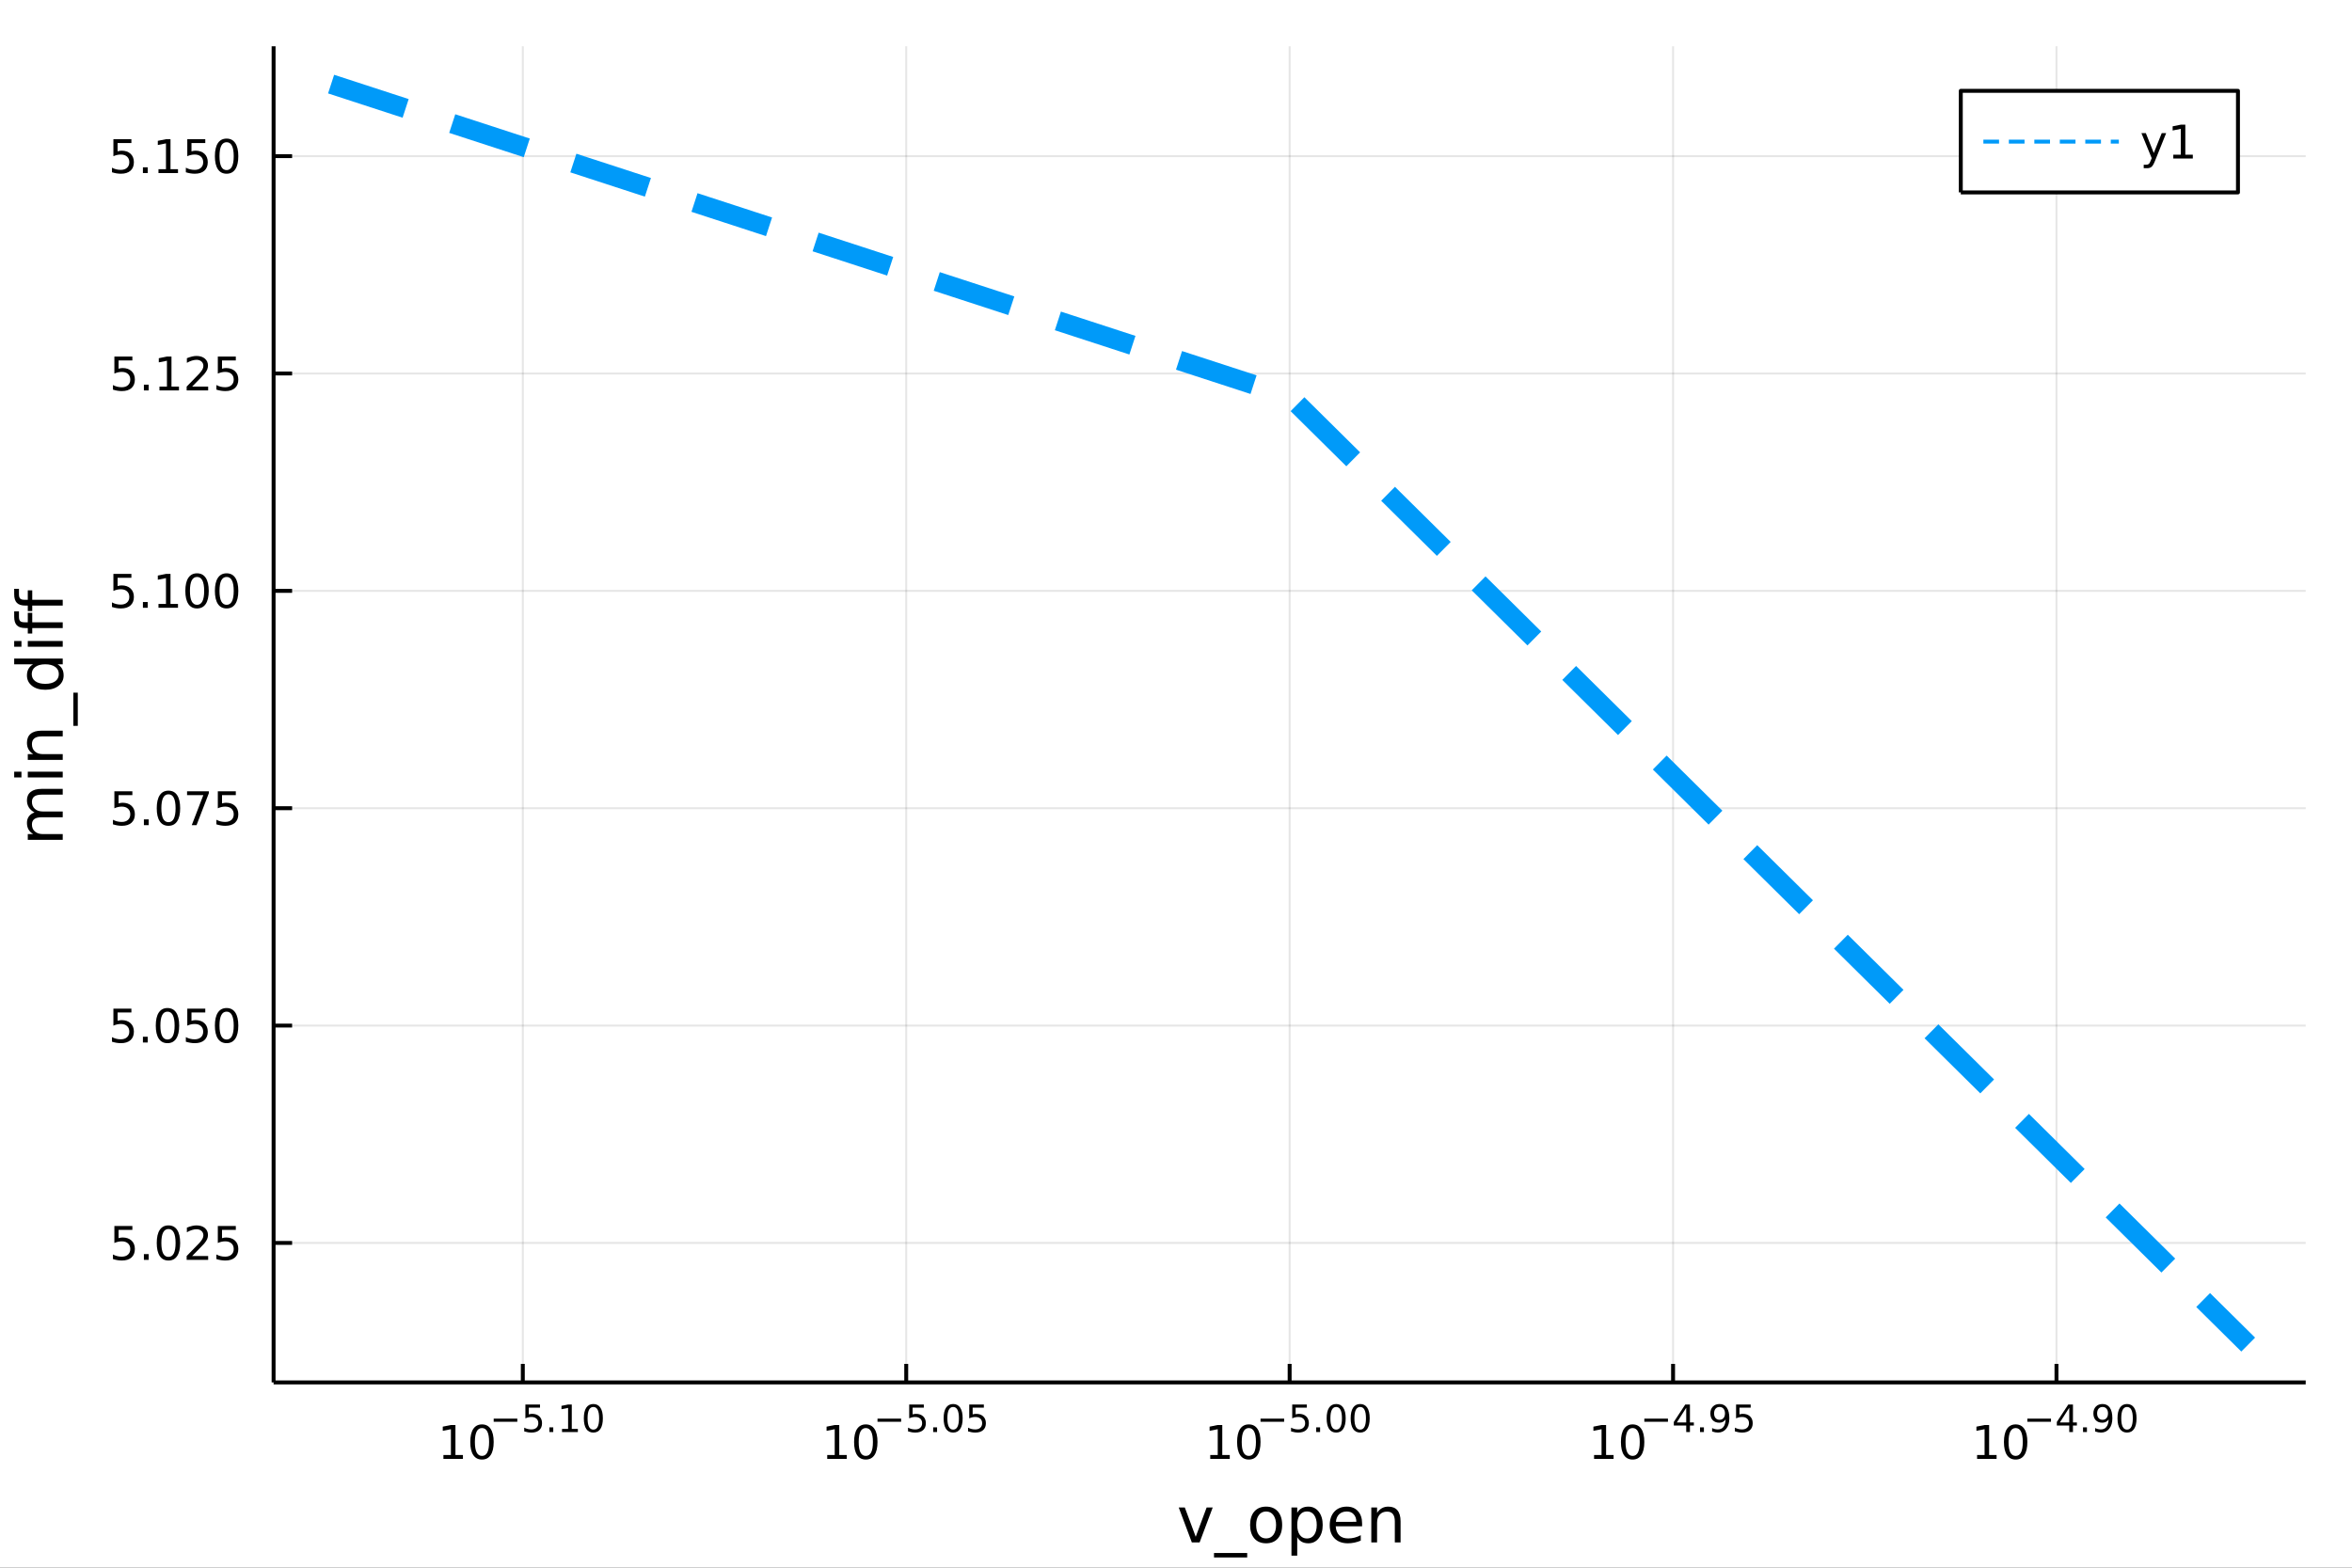 <?xml version="1.0" encoding="utf-8"?>
<svg xmlns="http://www.w3.org/2000/svg" xmlns:xlink="http://www.w3.org/1999/xlink" width="600" height="400" viewBox="0 0 2400 1600">
<rect x="0" y="0" width="2400" height="1600" fill="#333333" stroke="none"/>
<defs>
  <clipPath id="clip740">
    <rect x="0" y="0" width="2400" height="1600"/>
  </clipPath>
</defs>
<path clip-path="url(#clip740)" d="
M0 1600 L2400 1600 L2400 0 L0 0  Z
  " fill="#ffffff" fill-rule="evenodd" fill-opacity="1"/>
<defs>
  <clipPath id="clip741">
    <rect x="480" y="0" width="1681" height="1600"/>
  </clipPath>
</defs>
<path clip-path="url(#clip740)" d="
M279.172 1410.9 L2352.76 1410.9 L2352.76 47.244 L279.172 47.244  Z
  " fill="#ffffff" fill-rule="evenodd" fill-opacity="1"/>
<defs>
  <clipPath id="clip742">
    <rect x="279" y="47" width="2075" height="1365"/>
  </clipPath>
</defs>
<polyline clip-path="url(#clip742)" style="stroke:#000000; stroke-linecap:butt; stroke-linejoin:round; stroke-width:2; stroke-opacity:0.1; fill:none" points="
  533.479,1410.9 533.479,47.244 
  "/>
<polyline clip-path="url(#clip742)" style="stroke:#000000; stroke-linecap:butt; stroke-linejoin:round; stroke-width:2; stroke-opacity:0.1; fill:none" points="
  924.721,1410.9 924.721,47.244 
  "/>
<polyline clip-path="url(#clip742)" style="stroke:#000000; stroke-linecap:butt; stroke-linejoin:round; stroke-width:2; stroke-opacity:0.1; fill:none" points="
  1315.96,1410.9 1315.96,47.244 
  "/>
<polyline clip-path="url(#clip742)" style="stroke:#000000; stroke-linecap:butt; stroke-linejoin:round; stroke-width:2; stroke-opacity:0.1; fill:none" points="
  1707.21,1410.9 1707.21,47.244 
  "/>
<polyline clip-path="url(#clip742)" style="stroke:#000000; stroke-linecap:butt; stroke-linejoin:round; stroke-width:2; stroke-opacity:0.1; fill:none" points="
  2098.45,1410.9 2098.45,47.244 
  "/>
<polyline clip-path="url(#clip740)" style="stroke:#000000; stroke-linecap:butt; stroke-linejoin:round; stroke-width:4; stroke-opacity:1; fill:none" points="
  279.172,1410.9 2352.76,1410.9 
  "/>
<polyline clip-path="url(#clip740)" style="stroke:#000000; stroke-linecap:butt; stroke-linejoin:round; stroke-width:4; stroke-opacity:1; fill:none" points="
  533.479,1410.9 533.479,1392 
  "/>
<polyline clip-path="url(#clip740)" style="stroke:#000000; stroke-linecap:butt; stroke-linejoin:round; stroke-width:4; stroke-opacity:1; fill:none" points="
  924.721,1410.9 924.721,1392 
  "/>
<polyline clip-path="url(#clip740)" style="stroke:#000000; stroke-linecap:butt; stroke-linejoin:round; stroke-width:4; stroke-opacity:1; fill:none" points="
  1315.96,1410.9 1315.96,1392 
  "/>
<polyline clip-path="url(#clip740)" style="stroke:#000000; stroke-linecap:butt; stroke-linejoin:round; stroke-width:4; stroke-opacity:1; fill:none" points="
  1707.21,1410.9 1707.21,1392 
  "/>
<polyline clip-path="url(#clip740)" style="stroke:#000000; stroke-linecap:butt; stroke-linejoin:round; stroke-width:4; stroke-opacity:1; fill:none" points="
  2098.45,1410.9 2098.45,1392 
  "/>
<path clip-path="url(#clip740)" d="M452.467 1485.02 L460.106 1485.02 L460.106 1458.66 L451.796 1460.32 L451.796 1456.06 L460.06 1454.4 L464.736 1454.4 L464.736 1485.02 L472.375 1485.02 L472.375 1488.96 L452.467 1488.96 L452.467 1485.02 Z" fill="#000000" fill-rule="evenodd" fill-opacity="1" /><path clip-path="url(#clip740)" d="M491.819 1457.48 Q488.208 1457.48 486.379 1461.04 Q484.574 1464.58 484.574 1471.71 Q484.574 1478.82 486.379 1482.38 Q488.208 1485.92 491.819 1485.92 Q495.453 1485.92 497.259 1482.38 Q499.088 1478.82 499.088 1471.71 Q499.088 1464.58 497.259 1461.04 Q495.453 1457.48 491.819 1457.48 M491.819 1453.77 Q497.629 1453.77 500.685 1458.38 Q503.763 1462.96 503.763 1471.71 Q503.763 1480.44 500.685 1485.04 Q497.629 1489.63 491.819 1489.63 Q486.009 1489.63 482.93 1485.04 Q479.875 1480.44 479.875 1471.71 Q479.875 1462.96 482.93 1458.38 Q486.009 1453.77 491.819 1453.77 Z" fill="#000000" fill-rule="evenodd" fill-opacity="1" /><path clip-path="url(#clip740)" d="M503.763 1447.87 L527.875 1447.87 L527.875 1451.07 L503.763 1451.07 L503.763 1447.87 Z" fill="#000000" fill-rule="evenodd" fill-opacity="1" /><path clip-path="url(#clip740)" d="M536.113 1433.47 L551.027 1433.47 L551.027 1436.66 L539.592 1436.66 L539.592 1443.55 Q540.42 1443.27 541.247 1443.13 Q542.075 1442.98 542.902 1442.98 Q547.604 1442.98 550.35 1445.56 Q553.096 1448.14 553.096 1452.54 Q553.096 1457.07 550.275 1459.59 Q547.454 1462.09 542.319 1462.09 Q540.551 1462.09 538.708 1461.79 Q536.884 1461.49 534.928 1460.89 L534.928 1457.07 Q536.621 1457.99 538.426 1458.44 Q540.232 1458.89 542.244 1458.89 Q545.498 1458.89 547.397 1457.18 Q549.297 1455.47 549.297 1452.54 Q549.297 1449.6 547.397 1447.89 Q545.498 1446.18 542.244 1446.18 Q540.721 1446.18 539.197 1446.52 Q537.693 1446.86 536.113 1447.57 L536.113 1433.47 Z" fill="#000000" fill-rule="evenodd" fill-opacity="1" /><path clip-path="url(#clip740)" d="M560.582 1456.77 L564.55 1456.77 L564.55 1461.55 L560.582 1461.55 L560.582 1456.77 Z" fill="#000000" fill-rule="evenodd" fill-opacity="1" /><path clip-path="url(#clip740)" d="M573.484 1458.35 L579.69 1458.35 L579.69 1436.93 L572.938 1438.28 L572.938 1434.82 L579.653 1433.47 L583.452 1433.47 L583.452 1458.35 L589.659 1458.35 L589.659 1461.55 L573.484 1461.55 L573.484 1458.35 Z" fill="#000000" fill-rule="evenodd" fill-opacity="1" /><path clip-path="url(#clip740)" d="M605.457 1435.97 Q602.523 1435.97 601.037 1438.86 Q599.57 1441.74 599.57 1447.53 Q599.57 1453.31 601.037 1456.2 Q602.523 1459.08 605.457 1459.08 Q608.41 1459.08 609.877 1456.2 Q611.363 1453.31 611.363 1447.53 Q611.363 1441.74 609.877 1438.86 Q608.41 1435.97 605.457 1435.97 M605.457 1432.96 Q610.178 1432.96 612.66 1436.7 Q615.162 1440.43 615.162 1447.53 Q615.162 1454.62 612.66 1458.37 Q610.178 1462.09 605.457 1462.09 Q600.736 1462.09 598.235 1458.37 Q595.752 1454.62 595.752 1447.53 Q595.752 1440.43 598.235 1436.7 Q600.736 1432.96 605.457 1432.96 Z" fill="#000000" fill-rule="evenodd" fill-opacity="1" /><path clip-path="url(#clip740)" d="M844.114 1485.02 L851.753 1485.02 L851.753 1458.66 L843.443 1460.32 L843.443 1456.06 L851.707 1454.4 L856.383 1454.4 L856.383 1485.02 L864.021 1485.02 L864.021 1488.96 L844.114 1488.96 L844.114 1485.02 Z" fill="#000000" fill-rule="evenodd" fill-opacity="1" /><path clip-path="url(#clip740)" d="M883.466 1457.48 Q879.855 1457.48 878.026 1461.04 Q876.22 1464.58 876.22 1471.71 Q876.22 1478.82 878.026 1482.38 Q879.855 1485.92 883.466 1485.92 Q887.1 1485.92 888.906 1482.38 Q890.734 1478.82 890.734 1471.71 Q890.734 1464.58 888.906 1461.04 Q887.1 1457.48 883.466 1457.48 M883.466 1453.77 Q889.276 1453.77 892.331 1458.38 Q895.41 1462.96 895.41 1471.71 Q895.41 1480.44 892.331 1485.04 Q889.276 1489.63 883.466 1489.63 Q877.656 1489.63 874.577 1485.04 Q871.521 1480.44 871.521 1471.71 Q871.521 1462.96 874.577 1458.38 Q877.656 1453.77 883.466 1453.77 Z" fill="#000000" fill-rule="evenodd" fill-opacity="1" /><path clip-path="url(#clip740)" d="M895.41 1447.87 L919.522 1447.87 L919.522 1451.07 L895.41 1451.07 L895.41 1447.87 Z" fill="#000000" fill-rule="evenodd" fill-opacity="1" /><path clip-path="url(#clip740)" d="M927.76 1433.47 L942.674 1433.47 L942.674 1436.66 L931.239 1436.66 L931.239 1443.55 Q932.067 1443.27 932.894 1443.13 Q933.722 1442.98 934.549 1442.98 Q939.251 1442.98 941.997 1445.56 Q944.743 1448.14 944.743 1452.54 Q944.743 1457.07 941.922 1459.59 Q939.101 1462.09 933.966 1462.09 Q932.198 1462.09 930.355 1461.79 Q928.531 1461.49 926.575 1460.89 L926.575 1457.07 Q928.267 1457.99 930.073 1458.44 Q931.878 1458.89 933.891 1458.89 Q937.145 1458.89 939.044 1457.18 Q940.944 1455.47 940.944 1452.54 Q940.944 1449.6 939.044 1447.89 Q937.145 1446.18 933.891 1446.18 Q932.367 1446.18 930.844 1446.52 Q929.339 1446.86 927.76 1447.57 L927.76 1433.47 Z" fill="#000000" fill-rule="evenodd" fill-opacity="1" /><path clip-path="url(#clip740)" d="M952.228 1456.77 L956.197 1456.77 L956.197 1461.55 L952.228 1461.55 L952.228 1456.77 Z" fill="#000000" fill-rule="evenodd" fill-opacity="1" /><path clip-path="url(#clip740)" d="M972.597 1435.97 Q969.663 1435.97 968.177 1438.86 Q966.71 1441.74 966.71 1447.53 Q966.71 1453.31 968.177 1456.2 Q969.663 1459.08 972.597 1459.08 Q975.55 1459.08 977.017 1456.2 Q978.503 1453.31 978.503 1447.53 Q978.503 1441.74 977.017 1438.86 Q975.55 1435.97 972.597 1435.97 M972.597 1432.96 Q977.318 1432.96 979.801 1436.7 Q982.302 1440.43 982.302 1447.53 Q982.302 1454.62 979.801 1458.37 Q977.318 1462.09 972.597 1462.09 Q967.877 1462.09 965.375 1458.37 Q962.892 1454.62 962.892 1447.53 Q962.892 1440.43 965.375 1436.7 Q967.877 1432.96 972.597 1432.96 Z" fill="#000000" fill-rule="evenodd" fill-opacity="1" /><path clip-path="url(#clip740)" d="M989.016 1433.47 L1003.93 1433.47 L1003.93 1436.66 L992.496 1436.66 L992.496 1443.55 Q993.323 1443.27 994.151 1443.13 Q994.979 1442.98 995.806 1442.98 Q1000.51 1442.98 1003.25 1445.56 Q1006 1448.14 1006 1452.54 Q1006 1457.07 1003.18 1459.59 Q1000.36 1462.09 995.223 1462.09 Q993.455 1462.09 991.612 1461.79 Q989.788 1461.49 987.832 1460.89 L987.832 1457.07 Q989.524 1457.99 991.33 1458.44 Q993.135 1458.89 995.148 1458.89 Q998.402 1458.89 1000.3 1457.18 Q1002.2 1455.47 1002.2 1452.54 Q1002.2 1449.6 1000.3 1447.89 Q998.402 1446.18 995.148 1446.18 Q993.624 1446.18 992.101 1446.52 Q990.596 1446.86 989.016 1447.57 L989.016 1433.47 Z" fill="#000000" fill-rule="evenodd" fill-opacity="1" /><path clip-path="url(#clip740)" d="M1234.95 1485.02 L1242.59 1485.02 L1242.59 1458.66 L1234.28 1460.32 L1234.28 1456.06 L1242.54 1454.4 L1247.22 1454.4 L1247.22 1485.02 L1254.86 1485.02 L1254.86 1488.96 L1234.95 1488.96 L1234.95 1485.02 Z" fill="#000000" fill-rule="evenodd" fill-opacity="1" /><path clip-path="url(#clip740)" d="M1274.3 1457.48 Q1270.69 1457.48 1268.86 1461.04 Q1267.06 1464.58 1267.06 1471.71 Q1267.06 1478.82 1268.86 1482.38 Q1270.69 1485.92 1274.3 1485.92 Q1277.94 1485.92 1279.74 1482.38 Q1281.57 1478.82 1281.57 1471.71 Q1281.57 1464.58 1279.74 1461.04 Q1277.94 1457.48 1274.3 1457.48 M1274.3 1453.77 Q1280.11 1453.77 1283.17 1458.38 Q1286.25 1462.96 1286.25 1471.71 Q1286.25 1480.44 1283.17 1485.04 Q1280.11 1489.63 1274.3 1489.63 Q1268.49 1489.63 1265.41 1485.04 Q1262.36 1480.44 1262.36 1471.71 Q1262.36 1462.96 1265.41 1458.38 Q1268.49 1453.77 1274.3 1453.77 Z" fill="#000000" fill-rule="evenodd" fill-opacity="1" /><path clip-path="url(#clip740)" d="M1286.25 1447.87 L1310.36 1447.87 L1310.36 1451.07 L1286.25 1451.07 L1286.25 1447.87 Z" fill="#000000" fill-rule="evenodd" fill-opacity="1" /><path clip-path="url(#clip740)" d="M1318.6 1433.47 L1333.51 1433.47 L1333.51 1436.66 L1322.08 1436.66 L1322.08 1443.55 Q1322.9 1443.27 1323.73 1443.13 Q1324.56 1442.98 1325.39 1442.98 Q1330.09 1442.98 1332.83 1445.56 Q1335.58 1448.14 1335.58 1452.54 Q1335.58 1457.07 1332.76 1459.59 Q1329.94 1462.09 1324.8 1462.09 Q1323.04 1462.09 1321.19 1461.79 Q1319.37 1461.49 1317.41 1460.89 L1317.41 1457.07 Q1319.11 1457.99 1320.91 1458.44 Q1322.72 1458.89 1324.73 1458.89 Q1327.98 1458.89 1329.88 1457.18 Q1331.78 1455.47 1331.78 1452.54 Q1331.78 1449.6 1329.88 1447.89 Q1327.98 1446.18 1324.73 1446.18 Q1323.21 1446.18 1321.68 1446.52 Q1320.18 1446.86 1318.6 1447.57 L1318.6 1433.47 Z" fill="#000000" fill-rule="evenodd" fill-opacity="1" /><path clip-path="url(#clip740)" d="M1343.07 1456.77 L1347.03 1456.77 L1347.03 1461.55 L1343.07 1461.55 L1343.07 1456.77 Z" fill="#000000" fill-rule="evenodd" fill-opacity="1" /><path clip-path="url(#clip740)" d="M1363.44 1435.97 Q1360.5 1435.97 1359.02 1438.86 Q1357.55 1441.74 1357.55 1447.53 Q1357.55 1453.31 1359.02 1456.2 Q1360.5 1459.08 1363.44 1459.08 Q1366.39 1459.08 1367.86 1456.2 Q1369.34 1453.31 1369.34 1447.53 Q1369.34 1441.74 1367.86 1438.86 Q1366.39 1435.97 1363.44 1435.97 M1363.44 1432.96 Q1368.16 1432.96 1370.64 1436.7 Q1373.14 1440.43 1373.14 1447.53 Q1373.14 1454.62 1370.64 1458.37 Q1368.16 1462.09 1363.44 1462.09 Q1358.71 1462.09 1356.21 1458.37 Q1353.73 1454.62 1353.73 1447.53 Q1353.73 1440.43 1356.21 1436.7 Q1358.71 1432.96 1363.44 1432.96 Z" fill="#000000" fill-rule="evenodd" fill-opacity="1" /><path clip-path="url(#clip740)" d="M1387.94 1435.97 Q1385.01 1435.97 1383.52 1438.86 Q1382.05 1441.74 1382.05 1447.53 Q1382.05 1453.31 1383.52 1456.2 Q1385.01 1459.08 1387.94 1459.08 Q1390.89 1459.08 1392.36 1456.2 Q1393.85 1453.31 1393.85 1447.53 Q1393.85 1441.74 1392.36 1438.86 Q1390.89 1435.97 1387.94 1435.97 M1387.94 1432.96 Q1392.66 1432.96 1395.15 1436.7 Q1397.65 1440.43 1397.65 1447.53 Q1397.65 1454.62 1395.15 1458.37 Q1392.66 1462.09 1387.94 1462.09 Q1383.22 1462.09 1380.72 1458.37 Q1378.24 1454.62 1378.24 1447.53 Q1378.24 1440.43 1380.72 1436.7 Q1383.22 1432.96 1387.94 1432.96 Z" fill="#000000" fill-rule="evenodd" fill-opacity="1" /><path clip-path="url(#clip740)" d="M1626.6 1485.02 L1634.24 1485.02 L1634.24 1458.66 L1625.93 1460.32 L1625.93 1456.06 L1634.19 1454.4 L1638.87 1454.4 L1638.87 1485.02 L1646.51 1485.02 L1646.51 1488.96 L1626.6 1488.96 L1626.6 1485.02 Z" fill="#000000" fill-rule="evenodd" fill-opacity="1" /><path clip-path="url(#clip740)" d="M1665.95 1457.48 Q1662.34 1457.48 1660.51 1461.04 Q1658.71 1464.58 1658.71 1471.71 Q1658.71 1478.82 1660.51 1482.38 Q1662.34 1485.92 1665.95 1485.92 Q1669.58 1485.92 1671.39 1482.38 Q1673.22 1478.82 1673.22 1471.71 Q1673.22 1464.58 1671.39 1461.04 Q1669.58 1457.48 1665.95 1457.48 M1665.95 1453.77 Q1671.76 1453.77 1674.82 1458.38 Q1677.89 1462.96 1677.89 1471.71 Q1677.89 1480.44 1674.82 1485.04 Q1671.76 1489.63 1665.95 1489.63 Q1660.14 1489.63 1657.06 1485.04 Q1654.01 1480.44 1654.01 1471.71 Q1654.01 1462.96 1657.06 1458.38 Q1660.14 1453.77 1665.95 1453.77 Z" fill="#000000" fill-rule="evenodd" fill-opacity="1" /><path clip-path="url(#clip740)" d="M1677.89 1447.87 L1702.01 1447.87 L1702.01 1451.07 L1677.89 1451.07 L1677.89 1447.87 Z" fill="#000000" fill-rule="evenodd" fill-opacity="1" /><path clip-path="url(#clip740)" d="M1720.64 1436.78 L1711.05 1451.77 L1720.64 1451.77 L1720.64 1436.78 M1719.65 1433.47 L1724.43 1433.47 L1724.43 1451.77 L1728.43 1451.77 L1728.43 1454.93 L1724.43 1454.93 L1724.43 1461.55 L1720.64 1461.55 L1720.64 1454.93 L1707.97 1454.93 L1707.97 1451.26 L1719.65 1433.47 Z" fill="#000000" fill-rule="evenodd" fill-opacity="1" /><path clip-path="url(#clip740)" d="M1734.71 1456.77 L1738.68 1456.77 L1738.68 1461.55 L1734.71 1461.55 L1734.71 1456.77 Z" fill="#000000" fill-rule="evenodd" fill-opacity="1" /><path clip-path="url(#clip740)" d="M1747.07 1460.96 L1747.07 1457.5 Q1748.5 1458.18 1749.97 1458.54 Q1751.43 1458.89 1752.84 1458.89 Q1756.61 1458.89 1758.58 1456.37 Q1760.57 1453.84 1760.86 1448.68 Q1759.77 1450.3 1758.09 1451.16 Q1756.42 1452.03 1754.39 1452.03 Q1750.17 1452.03 1747.71 1449.49 Q1745.26 1446.93 1745.26 1442.51 Q1745.26 1438.19 1747.82 1435.57 Q1750.38 1432.96 1754.63 1432.96 Q1759.5 1432.96 1762.06 1436.7 Q1764.64 1440.43 1764.64 1447.53 Q1764.64 1454.17 1761.48 1458.14 Q1758.34 1462.09 1753.01 1462.09 Q1751.58 1462.09 1750.12 1461.81 Q1748.65 1461.53 1747.07 1460.96 M1754.63 1449.06 Q1757.19 1449.06 1758.67 1447.31 Q1760.18 1445.56 1760.18 1442.51 Q1760.18 1439.48 1758.67 1437.74 Q1757.19 1435.97 1754.63 1435.97 Q1752.07 1435.97 1750.57 1437.74 Q1749.08 1439.48 1749.08 1442.51 Q1749.08 1445.56 1750.57 1447.31 Q1752.07 1449.06 1754.63 1449.06 Z" fill="#000000" fill-rule="evenodd" fill-opacity="1" /><path clip-path="url(#clip740)" d="M1771.5 1433.47 L1786.42 1433.47 L1786.42 1436.66 L1774.98 1436.66 L1774.98 1443.55 Q1775.81 1443.27 1776.64 1443.13 Q1777.46 1442.98 1778.29 1442.98 Q1782.99 1442.98 1785.74 1445.56 Q1788.48 1448.14 1788.48 1452.54 Q1788.48 1457.07 1785.66 1459.59 Q1782.84 1462.09 1777.71 1462.09 Q1775.94 1462.09 1774.1 1461.79 Q1772.27 1461.49 1770.32 1460.89 L1770.32 1457.07 Q1772.01 1457.99 1773.81 1458.44 Q1775.62 1458.89 1777.63 1458.89 Q1780.89 1458.89 1782.79 1457.18 Q1784.69 1455.47 1784.69 1452.54 Q1784.69 1449.6 1782.79 1447.89 Q1780.89 1446.18 1777.63 1446.18 Q1776.11 1446.18 1774.59 1446.52 Q1773.08 1446.86 1771.5 1447.57 L1771.5 1433.47 Z" fill="#000000" fill-rule="evenodd" fill-opacity="1" /><path clip-path="url(#clip740)" d="M2017.44 1485.02 L2025.08 1485.02 L2025.08 1458.66 L2016.77 1460.32 L2016.77 1456.06 L2025.03 1454.4 L2029.71 1454.4 L2029.71 1485.02 L2037.34 1485.02 L2037.34 1488.96 L2017.44 1488.96 L2017.44 1485.02 Z" fill="#000000" fill-rule="evenodd" fill-opacity="1" /><path clip-path="url(#clip740)" d="M2056.79 1457.48 Q2053.18 1457.48 2051.35 1461.04 Q2049.54 1464.58 2049.54 1471.71 Q2049.54 1478.82 2051.35 1482.38 Q2053.18 1485.92 2056.79 1485.92 Q2060.42 1485.92 2062.23 1482.38 Q2064.06 1478.82 2064.06 1471.71 Q2064.06 1464.58 2062.23 1461.04 Q2060.42 1457.48 2056.79 1457.48 M2056.79 1453.77 Q2062.6 1453.77 2065.65 1458.38 Q2068.73 1462.96 2068.73 1471.71 Q2068.73 1480.44 2065.65 1485.04 Q2062.6 1489.63 2056.79 1489.63 Q2050.98 1489.63 2047.9 1485.04 Q2044.84 1480.44 2044.84 1471.71 Q2044.84 1462.96 2047.9 1458.38 Q2050.98 1453.77 2056.79 1453.77 Z" fill="#000000" fill-rule="evenodd" fill-opacity="1" /><path clip-path="url(#clip740)" d="M2068.73 1447.87 L2092.84 1447.87 L2092.84 1451.07 L2068.73 1451.07 L2068.73 1447.87 Z" fill="#000000" fill-rule="evenodd" fill-opacity="1" /><path clip-path="url(#clip740)" d="M2111.48 1436.78 L2101.89 1451.77 L2111.48 1451.77 L2111.48 1436.78 M2110.49 1433.47 L2115.26 1433.47 L2115.26 1451.77 L2119.27 1451.77 L2119.27 1454.93 L2115.26 1454.93 L2115.26 1461.55 L2111.48 1461.55 L2111.48 1454.93 L2098.81 1454.93 L2098.81 1451.26 L2110.49 1433.47 Z" fill="#000000" fill-rule="evenodd" fill-opacity="1" /><path clip-path="url(#clip740)" d="M2125.55 1456.77 L2129.52 1456.77 L2129.52 1461.55 L2125.55 1461.55 L2125.55 1456.77 Z" fill="#000000" fill-rule="evenodd" fill-opacity="1" /><path clip-path="url(#clip740)" d="M2137.91 1460.96 L2137.91 1457.5 Q2139.34 1458.18 2140.8 1458.54 Q2142.27 1458.89 2143.68 1458.89 Q2147.44 1458.89 2149.42 1456.37 Q2151.41 1453.84 2151.69 1448.68 Q2150.6 1450.3 2148.93 1451.16 Q2147.26 1452.03 2145.22 1452.03 Q2141.01 1452.03 2138.55 1449.49 Q2136.1 1446.93 2136.1 1442.51 Q2136.1 1438.19 2138.66 1435.57 Q2141.22 1432.96 2145.47 1432.96 Q2150.34 1432.96 2152.9 1436.7 Q2155.47 1440.43 2155.47 1447.53 Q2155.47 1454.17 2152.31 1458.14 Q2149.17 1462.09 2143.85 1462.09 Q2142.42 1462.09 2140.95 1461.81 Q2139.49 1461.53 2137.91 1460.96 M2145.47 1449.06 Q2148.03 1449.06 2149.51 1447.31 Q2151.02 1445.56 2151.02 1442.51 Q2151.02 1439.48 2149.51 1437.74 Q2148.03 1435.97 2145.47 1435.97 Q2142.91 1435.97 2141.41 1437.74 Q2139.92 1439.48 2139.92 1442.51 Q2139.92 1445.56 2141.41 1447.31 Q2142.91 1449.06 2145.47 1449.06 Z" fill="#000000" fill-rule="evenodd" fill-opacity="1" /><path clip-path="url(#clip740)" d="M2170.43 1435.97 Q2167.49 1435.97 2166.01 1438.86 Q2164.54 1441.74 2164.54 1447.53 Q2164.54 1453.31 2166.01 1456.2 Q2167.49 1459.08 2170.43 1459.08 Q2173.38 1459.08 2174.85 1456.2 Q2176.33 1453.31 2176.33 1447.53 Q2176.33 1441.74 2174.85 1438.86 Q2173.38 1435.97 2170.43 1435.97 M2170.43 1432.96 Q2175.15 1432.96 2177.63 1436.7 Q2180.13 1440.43 2180.13 1447.53 Q2180.13 1454.62 2177.63 1458.37 Q2175.15 1462.09 2170.43 1462.09 Q2165.71 1462.09 2163.2 1458.37 Q2160.72 1454.62 2160.72 1447.53 Q2160.72 1440.43 2163.2 1436.7 Q2165.71 1432.96 2170.43 1432.96 Z" fill="#000000" fill-rule="evenodd" fill-opacity="1" /><path clip-path="url(#clip740)" d="M1202.78 1538.54 L1208.99 1538.54 L1220.13 1568.46 L1231.27 1538.54 L1237.47 1538.54 L1224.11 1574.19 L1216.15 1574.19 L1202.78 1538.54 Z" fill="#000000" fill-rule="evenodd" fill-opacity="1" /><path clip-path="url(#clip740)" d="M1272.65 1585.01 L1272.65 1589.56 L1238.78 1589.56 L1238.78 1585.01 L1272.65 1585.01 Z" fill="#000000" fill-rule="evenodd" fill-opacity="1" /><path clip-path="url(#clip740)" d="M1291.96 1542.64 Q1287.25 1542.64 1284.52 1546.34 Q1281.78 1550 1281.78 1556.39 Q1281.78 1562.79 1284.49 1566.48 Q1287.22 1570.14 1291.96 1570.14 Q1296.64 1570.14 1299.38 1566.45 Q1302.12 1562.76 1302.12 1556.39 Q1302.12 1550.06 1299.38 1546.37 Q1296.64 1542.64 1291.96 1542.64 M1291.96 1537.68 Q1299.6 1537.68 1303.96 1542.64 Q1308.32 1547.61 1308.32 1556.39 Q1308.32 1565.15 1303.96 1570.14 Q1299.6 1575.11 1291.96 1575.11 Q1284.29 1575.11 1279.93 1570.14 Q1275.61 1565.15 1275.61 1556.39 Q1275.61 1547.61 1279.93 1542.64 Q1284.29 1537.68 1291.96 1537.68 Z" fill="#000000" fill-rule="evenodd" fill-opacity="1" /><path clip-path="url(#clip740)" d="M1323.7 1568.84 L1323.7 1587.74 L1317.81 1587.74 L1317.81 1538.54 L1323.7 1538.54 L1323.7 1543.95 Q1325.54 1540.77 1328.35 1539.24 Q1331.18 1537.68 1335.09 1537.68 Q1341.59 1537.68 1345.63 1542.83 Q1349.7 1547.99 1349.7 1556.39 Q1349.7 1564.8 1345.63 1569.95 Q1341.59 1575.11 1335.09 1575.11 Q1331.18 1575.11 1328.35 1573.58 Q1325.54 1572.02 1323.7 1568.84 M1343.62 1556.39 Q1343.62 1549.93 1340.95 1546.27 Q1338.31 1542.58 1333.66 1542.58 Q1329.01 1542.58 1326.34 1546.27 Q1323.7 1549.93 1323.7 1556.39 Q1323.7 1562.85 1326.34 1566.55 Q1329.01 1570.21 1333.66 1570.21 Q1338.31 1570.21 1340.95 1566.55 Q1343.62 1562.85 1343.62 1556.39 Z" fill="#000000" fill-rule="evenodd" fill-opacity="1" /><path clip-path="url(#clip740)" d="M1389.9 1554.9 L1389.9 1557.76 L1362.97 1557.76 Q1363.36 1563.81 1366.6 1566.99 Q1369.88 1570.14 1375.71 1570.14 Q1379.08 1570.14 1382.23 1569.32 Q1385.41 1568.49 1388.53 1566.83 L1388.53 1572.37 Q1385.38 1573.71 1382.07 1574.41 Q1378.76 1575.11 1375.36 1575.11 Q1366.83 1575.11 1361.83 1570.14 Q1356.86 1565.18 1356.86 1556.71 Q1356.86 1547.96 1361.57 1542.83 Q1366.32 1537.68 1374.34 1537.68 Q1381.53 1537.68 1385.7 1542.33 Q1389.9 1546.94 1389.9 1554.9 M1384.04 1553.18 Q1383.98 1548.37 1381.34 1545.51 Q1378.73 1542.64 1374.4 1542.64 Q1369.5 1542.64 1366.54 1545.41 Q1363.61 1548.18 1363.17 1553.21 L1384.04 1553.18 Z" fill="#000000" fill-rule="evenodd" fill-opacity="1" /><path clip-path="url(#clip740)" d="M1429.15 1552.67 L1429.15 1574.19 L1423.29 1574.19 L1423.29 1552.86 Q1423.29 1547.8 1421.32 1545.29 Q1419.34 1542.77 1415.4 1542.77 Q1410.65 1542.77 1407.92 1545.79 Q1405.18 1548.82 1405.18 1554.04 L1405.18 1574.19 L1399.29 1574.19 L1399.29 1538.54 L1405.18 1538.54 L1405.18 1544.08 Q1407.28 1540.86 1410.11 1539.27 Q1412.98 1537.68 1416.7 1537.68 Q1422.84 1537.68 1425.99 1541.5 Q1429.15 1545.29 1429.15 1552.67 Z" fill="#000000" fill-rule="evenodd" fill-opacity="1" /><polyline clip-path="url(#clip742)" style="stroke:#000000; stroke-linecap:butt; stroke-linejoin:round; stroke-width:2; stroke-opacity:0.1; fill:none" points="
  279.172,1268.55 2352.76,1268.55 
  "/>
<polyline clip-path="url(#clip742)" style="stroke:#000000; stroke-linecap:butt; stroke-linejoin:round; stroke-width:2; stroke-opacity:0.1; fill:none" points="
  279.172,1046.71 2352.76,1046.71 
  "/>
<polyline clip-path="url(#clip742)" style="stroke:#000000; stroke-linecap:butt; stroke-linejoin:round; stroke-width:2; stroke-opacity:0.1; fill:none" points="
  279.172,824.875 2352.76,824.875 
  "/>
<polyline clip-path="url(#clip742)" style="stroke:#000000; stroke-linecap:butt; stroke-linejoin:round; stroke-width:2; stroke-opacity:0.1; fill:none" points="
  279.172,603.035 2352.76,603.035 
  "/>
<polyline clip-path="url(#clip742)" style="stroke:#000000; stroke-linecap:butt; stroke-linejoin:round; stroke-width:2; stroke-opacity:0.1; fill:none" points="
  279.172,381.196 2352.76,381.196 
  "/>
<polyline clip-path="url(#clip742)" style="stroke:#000000; stroke-linecap:butt; stroke-linejoin:round; stroke-width:2; stroke-opacity:0.1; fill:none" points="
  279.172,159.357 2352.76,159.357 
  "/>
<polyline clip-path="url(#clip740)" style="stroke:#000000; stroke-linecap:butt; stroke-linejoin:round; stroke-width:4; stroke-opacity:1; fill:none" points="
  279.172,1410.9 279.172,47.244 
  "/>
<polyline clip-path="url(#clip740)" style="stroke:#000000; stroke-linecap:butt; stroke-linejoin:round; stroke-width:4; stroke-opacity:1; fill:none" points="
  279.172,1268.55 298.069,1268.55 
  "/>
<polyline clip-path="url(#clip740)" style="stroke:#000000; stroke-linecap:butt; stroke-linejoin:round; stroke-width:4; stroke-opacity:1; fill:none" points="
  279.172,1046.71 298.069,1046.71 
  "/>
<polyline clip-path="url(#clip740)" style="stroke:#000000; stroke-linecap:butt; stroke-linejoin:round; stroke-width:4; stroke-opacity:1; fill:none" points="
  279.172,824.875 298.069,824.875 
  "/>
<polyline clip-path="url(#clip740)" style="stroke:#000000; stroke-linecap:butt; stroke-linejoin:round; stroke-width:4; stroke-opacity:1; fill:none" points="
  279.172,603.035 298.069,603.035 
  "/>
<polyline clip-path="url(#clip740)" style="stroke:#000000; stroke-linecap:butt; stroke-linejoin:round; stroke-width:4; stroke-opacity:1; fill:none" points="
  279.172,381.196 298.069,381.196 
  "/>
<polyline clip-path="url(#clip740)" style="stroke:#000000; stroke-linecap:butt; stroke-linejoin:round; stroke-width:4; stroke-opacity:1; fill:none" points="
  279.172,159.357 298.069,159.357 
  "/>
<path clip-path="url(#clip740)" d="M116.714 1251.27 L135.07 1251.27 L135.07 1255.21 L120.996 1255.21 L120.996 1263.68 Q122.015 1263.33 123.033 1263.17 Q124.052 1262.99 125.07 1262.99 Q130.857 1262.99 134.237 1266.16 Q137.617 1269.33 137.617 1274.75 Q137.617 1280.32 134.144 1283.43 Q130.672 1286.5 124.353 1286.5 Q122.177 1286.5 119.908 1286.13 Q117.663 1285.76 115.256 1285.02 L115.256 1280.32 Q117.339 1281.46 119.561 1282.01 Q121.783 1282.57 124.26 1282.57 Q128.265 1282.57 130.603 1280.46 Q132.941 1278.36 132.941 1274.75 Q132.941 1271.13 130.603 1269.03 Q128.265 1266.92 124.26 1266.92 Q122.385 1266.92 120.51 1267.34 Q118.658 1267.75 116.714 1268.63 L116.714 1251.27 Z" fill="#000000" fill-rule="evenodd" fill-opacity="1" /><path clip-path="url(#clip740)" d="M146.829 1279.95 L151.714 1279.95 L151.714 1285.83 L146.829 1285.83 L146.829 1279.95 Z" fill="#000000" fill-rule="evenodd" fill-opacity="1" /><path clip-path="url(#clip740)" d="M171.899 1254.35 Q168.288 1254.35 166.459 1257.92 Q164.653 1261.46 164.653 1268.59 Q164.653 1275.69 166.459 1279.26 Q168.288 1282.8 171.899 1282.8 Q175.533 1282.8 177.339 1279.26 Q179.167 1275.69 179.167 1268.59 Q179.167 1261.46 177.339 1257.92 Q175.533 1254.35 171.899 1254.35 M171.899 1250.65 Q177.709 1250.65 180.764 1255.25 Q183.843 1259.84 183.843 1268.59 Q183.843 1277.31 180.764 1281.92 Q177.709 1286.5 171.899 1286.5 Q166.089 1286.5 163.01 1281.92 Q159.954 1277.31 159.954 1268.59 Q159.954 1259.84 163.01 1255.25 Q166.089 1250.65 171.899 1250.65 Z" fill="#000000" fill-rule="evenodd" fill-opacity="1" /><path clip-path="url(#clip740)" d="M196.088 1281.9 L212.408 1281.9 L212.408 1285.83 L190.463 1285.83 L190.463 1281.9 Q193.125 1279.14 197.709 1274.51 Q202.315 1269.86 203.496 1268.52 Q205.741 1266 206.621 1264.26 Q207.524 1262.5 207.524 1260.81 Q207.524 1258.06 205.579 1256.32 Q203.658 1254.58 200.556 1254.58 Q198.357 1254.58 195.903 1255.35 Q193.473 1256.11 190.695 1257.66 L190.695 1252.94 Q193.519 1251.81 195.973 1251.23 Q198.426 1250.65 200.463 1250.65 Q205.834 1250.65 209.028 1253.33 Q212.223 1256.02 212.223 1260.51 Q212.223 1262.64 211.412 1264.56 Q210.625 1266.46 208.519 1269.05 Q207.94 1269.72 204.838 1272.94 Q201.737 1276.13 196.088 1281.9 Z" fill="#000000" fill-rule="evenodd" fill-opacity="1" /><path clip-path="url(#clip740)" d="M222.269 1251.27 L240.625 1251.27 L240.625 1255.21 L226.551 1255.21 L226.551 1263.68 Q227.57 1263.33 228.588 1263.17 Q229.607 1262.99 230.625 1262.99 Q236.412 1262.99 239.792 1266.16 Q243.172 1269.33 243.172 1274.75 Q243.172 1280.32 239.699 1283.43 Q236.227 1286.5 229.908 1286.5 Q227.732 1286.5 225.463 1286.13 Q223.218 1285.76 220.811 1285.02 L220.811 1280.32 Q222.894 1281.46 225.116 1282.01 Q227.338 1282.57 229.815 1282.57 Q233.82 1282.57 236.158 1280.46 Q238.496 1278.36 238.496 1274.75 Q238.496 1271.13 236.158 1269.03 Q233.82 1266.92 229.815 1266.92 Q227.94 1266.92 226.065 1267.34 Q224.213 1267.75 222.269 1268.63 L222.269 1251.27 Z" fill="#000000" fill-rule="evenodd" fill-opacity="1" /><path clip-path="url(#clip740)" d="M115.718 1029.43 L134.075 1029.43 L134.075 1033.37 L120.001 1033.37 L120.001 1041.84 Q121.019 1041.49 122.038 1041.33 Q123.056 1041.15 124.075 1041.15 Q129.862 1041.15 133.242 1044.32 Q136.621 1047.49 136.621 1052.91 Q136.621 1058.48 133.149 1061.59 Q129.677 1064.67 123.357 1064.67 Q121.181 1064.67 118.913 1064.29 Q116.668 1063.92 114.26 1063.18 L114.26 1058.48 Q116.343 1059.62 118.566 1060.17 Q120.788 1060.73 123.265 1060.73 Q127.269 1060.73 129.607 1058.62 Q131.945 1056.52 131.945 1052.91 Q131.945 1049.3 129.607 1047.19 Q127.269 1045.08 123.265 1045.08 Q121.39 1045.08 119.515 1045.5 Q117.663 1045.92 115.718 1046.8 L115.718 1029.43 Z" fill="#000000" fill-rule="evenodd" fill-opacity="1" /><path clip-path="url(#clip740)" d="M145.834 1058.11 L150.718 1058.11 L150.718 1063.99 L145.834 1063.99 L145.834 1058.11 Z" fill="#000000" fill-rule="evenodd" fill-opacity="1" /><path clip-path="url(#clip740)" d="M170.903 1032.51 Q167.292 1032.51 165.464 1036.08 Q163.658 1039.62 163.658 1046.75 Q163.658 1053.86 165.464 1057.42 Q167.292 1060.96 170.903 1060.96 Q174.538 1060.96 176.343 1057.42 Q178.172 1053.86 178.172 1046.75 Q178.172 1039.62 176.343 1036.08 Q174.538 1032.51 170.903 1032.51 M170.903 1028.81 Q176.714 1028.81 179.769 1033.42 Q182.848 1038 182.848 1046.75 Q182.848 1055.48 179.769 1060.08 Q176.714 1064.67 170.903 1064.67 Q165.093 1064.67 162.015 1060.08 Q158.959 1055.48 158.959 1046.75 Q158.959 1038 162.015 1033.42 Q165.093 1028.81 170.903 1028.81 Z" fill="#000000" fill-rule="evenodd" fill-opacity="1" /><path clip-path="url(#clip740)" d="M191.112 1029.43 L209.468 1029.43 L209.468 1033.37 L195.394 1033.37 L195.394 1041.84 Q196.412 1041.49 197.431 1041.33 Q198.45 1041.15 199.468 1041.15 Q205.255 1041.15 208.635 1044.32 Q212.014 1047.49 212.014 1052.91 Q212.014 1058.48 208.542 1061.59 Q205.07 1064.67 198.75 1064.67 Q196.575 1064.67 194.306 1064.29 Q192.061 1063.92 189.653 1063.18 L189.653 1058.48 Q191.737 1059.62 193.959 1060.17 Q196.181 1060.73 198.658 1060.73 Q202.662 1060.73 205 1058.62 Q207.338 1056.52 207.338 1052.91 Q207.338 1049.3 205 1047.19 Q202.662 1045.08 198.658 1045.08 Q196.783 1045.08 194.908 1045.5 Q193.056 1045.92 191.112 1046.8 L191.112 1029.43 Z" fill="#000000" fill-rule="evenodd" fill-opacity="1" /><path clip-path="url(#clip740)" d="M231.227 1032.51 Q227.616 1032.51 225.787 1036.08 Q223.982 1039.62 223.982 1046.75 Q223.982 1053.86 225.787 1057.42 Q227.616 1060.96 231.227 1060.96 Q234.861 1060.96 236.667 1057.42 Q238.496 1053.86 238.496 1046.75 Q238.496 1039.62 236.667 1036.08 Q234.861 1032.51 231.227 1032.51 M231.227 1028.81 Q237.037 1028.81 240.093 1033.42 Q243.172 1038 243.172 1046.75 Q243.172 1055.48 240.093 1060.08 Q237.037 1064.67 231.227 1064.67 Q225.417 1064.67 222.338 1060.08 Q219.283 1055.48 219.283 1046.75 Q219.283 1038 222.338 1033.42 Q225.417 1028.81 231.227 1028.81 Z" fill="#000000" fill-rule="evenodd" fill-opacity="1" /><path clip-path="url(#clip740)" d="M116.714 807.595 L135.07 807.595 L135.07 811.53 L120.996 811.53 L120.996 820.002 Q122.015 819.655 123.033 819.493 Q124.052 819.308 125.07 819.308 Q130.857 819.308 134.237 822.479 Q137.617 825.65 137.617 831.067 Q137.617 836.645 134.144 839.747 Q130.672 842.826 124.353 842.826 Q122.177 842.826 119.908 842.456 Q117.663 842.085 115.256 841.345 L115.256 836.645 Q117.339 837.78 119.561 838.335 Q121.783 838.891 124.26 838.891 Q128.265 838.891 130.603 836.784 Q132.941 834.678 132.941 831.067 Q132.941 827.456 130.603 825.349 Q128.265 823.243 124.26 823.243 Q122.385 823.243 120.51 823.659 Q118.658 824.076 116.714 824.956 L116.714 807.595 Z" fill="#000000" fill-rule="evenodd" fill-opacity="1" /><path clip-path="url(#clip740)" d="M146.829 836.275 L151.714 836.275 L151.714 842.155 L146.829 842.155 L146.829 836.275 Z" fill="#000000" fill-rule="evenodd" fill-opacity="1" /><path clip-path="url(#clip740)" d="M171.899 810.673 Q168.288 810.673 166.459 814.238 Q164.653 817.78 164.653 824.909 Q164.653 832.016 166.459 835.581 Q168.288 839.122 171.899 839.122 Q175.533 839.122 177.339 835.581 Q179.167 832.016 179.167 824.909 Q179.167 817.78 177.339 814.238 Q175.533 810.673 171.899 810.673 M171.899 806.97 Q177.709 806.97 180.764 811.576 Q183.843 816.159 183.843 824.909 Q183.843 833.636 180.764 838.243 Q177.709 842.826 171.899 842.826 Q166.089 842.826 163.01 838.243 Q159.954 833.636 159.954 824.909 Q159.954 816.159 163.01 811.576 Q166.089 806.97 171.899 806.97 Z" fill="#000000" fill-rule="evenodd" fill-opacity="1" /><path clip-path="url(#clip740)" d="M190.88 807.595 L213.102 807.595 L213.102 809.585 L200.556 842.155 L195.672 842.155 L207.477 811.53 L190.88 811.53 L190.88 807.595 Z" fill="#000000" fill-rule="evenodd" fill-opacity="1" /><path clip-path="url(#clip740)" d="M222.269 807.595 L240.625 807.595 L240.625 811.53 L226.551 811.53 L226.551 820.002 Q227.57 819.655 228.588 819.493 Q229.607 819.308 230.625 819.308 Q236.412 819.308 239.792 822.479 Q243.172 825.65 243.172 831.067 Q243.172 836.645 239.699 839.747 Q236.227 842.826 229.908 842.826 Q227.732 842.826 225.463 842.456 Q223.218 842.085 220.811 841.345 L220.811 836.645 Q222.894 837.78 225.116 838.335 Q227.338 838.891 229.815 838.891 Q233.82 838.891 236.158 836.784 Q238.496 834.678 238.496 831.067 Q238.496 827.456 236.158 825.349 Q233.82 823.243 229.815 823.243 Q227.94 823.243 226.065 823.659 Q224.213 824.076 222.269 824.956 L222.269 807.595 Z" fill="#000000" fill-rule="evenodd" fill-opacity="1" /><path clip-path="url(#clip740)" d="M115.718 585.755 L134.075 585.755 L134.075 589.691 L120.001 589.691 L120.001 598.163 Q121.019 597.816 122.038 597.654 Q123.056 597.468 124.075 597.468 Q129.862 597.468 133.242 600.64 Q136.621 603.811 136.621 609.228 Q136.621 614.806 133.149 617.908 Q129.677 620.987 123.357 620.987 Q121.181 620.987 118.913 620.616 Q116.668 620.246 114.26 619.505 L114.26 614.806 Q116.343 615.94 118.566 616.496 Q120.788 617.052 123.265 617.052 Q127.269 617.052 129.607 614.945 Q131.945 612.839 131.945 609.228 Q131.945 605.616 129.607 603.51 Q127.269 601.403 123.265 601.403 Q121.39 601.403 119.515 601.82 Q117.663 602.237 115.718 603.116 L115.718 585.755 Z" fill="#000000" fill-rule="evenodd" fill-opacity="1" /><path clip-path="url(#clip740)" d="M145.834 614.436 L150.718 614.436 L150.718 620.315 L145.834 620.315 L145.834 614.436 Z" fill="#000000" fill-rule="evenodd" fill-opacity="1" /><path clip-path="url(#clip740)" d="M161.714 616.38 L169.352 616.38 L169.352 590.015 L161.042 591.681 L161.042 587.422 L169.306 585.755 L173.982 585.755 L173.982 616.38 L181.621 616.38 L181.621 620.315 L161.714 620.315 L161.714 616.38 Z" fill="#000000" fill-rule="evenodd" fill-opacity="1" /><path clip-path="url(#clip740)" d="M201.065 588.834 Q197.454 588.834 195.625 592.399 Q193.82 595.941 193.82 603.07 Q193.82 610.177 195.625 613.741 Q197.454 617.283 201.065 617.283 Q204.699 617.283 206.505 613.741 Q208.334 610.177 208.334 603.07 Q208.334 595.941 206.505 592.399 Q204.699 588.834 201.065 588.834 M201.065 585.13 Q206.875 585.13 209.931 589.737 Q213.01 594.32 213.01 603.07 Q213.01 611.797 209.931 616.403 Q206.875 620.987 201.065 620.987 Q195.255 620.987 192.176 616.403 Q189.121 611.797 189.121 603.07 Q189.121 594.32 192.176 589.737 Q195.255 585.13 201.065 585.13 Z" fill="#000000" fill-rule="evenodd" fill-opacity="1" /><path clip-path="url(#clip740)" d="M231.227 588.834 Q227.616 588.834 225.787 592.399 Q223.982 595.941 223.982 603.07 Q223.982 610.177 225.787 613.741 Q227.616 617.283 231.227 617.283 Q234.861 617.283 236.667 613.741 Q238.496 610.177 238.496 603.07 Q238.496 595.941 236.667 592.399 Q234.861 588.834 231.227 588.834 M231.227 585.13 Q237.037 585.13 240.093 589.737 Q243.172 594.32 243.172 603.07 Q243.172 611.797 240.093 616.403 Q237.037 620.987 231.227 620.987 Q225.417 620.987 222.338 616.403 Q219.283 611.797 219.283 603.07 Q219.283 594.32 222.338 589.737 Q225.417 585.13 231.227 585.13 Z" fill="#000000" fill-rule="evenodd" fill-opacity="1" /><path clip-path="url(#clip740)" d="M116.714 363.916 L135.07 363.916 L135.07 367.851 L120.996 367.851 L120.996 376.323 Q122.015 375.976 123.033 375.814 Q124.052 375.629 125.07 375.629 Q130.857 375.629 134.237 378.8 Q137.617 381.972 137.617 387.388 Q137.617 392.967 134.144 396.069 Q130.672 399.147 124.353 399.147 Q122.177 399.147 119.908 398.777 Q117.663 398.407 115.256 397.666 L115.256 392.967 Q117.339 394.101 119.561 394.657 Q121.783 395.212 124.26 395.212 Q128.265 395.212 130.603 393.106 Q132.941 390.999 132.941 387.388 Q132.941 383.777 130.603 381.671 Q128.265 379.564 124.26 379.564 Q122.385 379.564 120.51 379.981 Q118.658 380.398 116.714 381.277 L116.714 363.916 Z" fill="#000000" fill-rule="evenodd" fill-opacity="1" /><path clip-path="url(#clip740)" d="M146.829 392.597 L151.714 392.597 L151.714 398.476 L146.829 398.476 L146.829 392.597 Z" fill="#000000" fill-rule="evenodd" fill-opacity="1" /><path clip-path="url(#clip740)" d="M162.709 394.541 L170.348 394.541 L170.348 368.175 L162.038 369.842 L162.038 365.583 L170.302 363.916 L174.977 363.916 L174.977 394.541 L182.616 394.541 L182.616 398.476 L162.709 398.476 L162.709 394.541 Z" fill="#000000" fill-rule="evenodd" fill-opacity="1" /><path clip-path="url(#clip740)" d="M196.088 394.541 L212.408 394.541 L212.408 398.476 L190.463 398.476 L190.463 394.541 Q193.125 391.786 197.709 387.157 Q202.315 382.504 203.496 381.161 Q205.741 378.638 206.621 376.902 Q207.524 375.143 207.524 373.453 Q207.524 370.699 205.579 368.962 Q203.658 367.226 200.556 367.226 Q198.357 367.226 195.903 367.99 Q193.473 368.754 190.695 370.305 L190.695 365.583 Q193.519 364.449 195.973 363.87 Q198.426 363.291 200.463 363.291 Q205.834 363.291 209.028 365.976 Q212.223 368.661 212.223 373.152 Q212.223 375.282 211.412 377.203 Q210.625 379.101 208.519 381.694 Q207.94 382.365 204.838 385.583 Q201.737 388.777 196.088 394.541 Z" fill="#000000" fill-rule="evenodd" fill-opacity="1" /><path clip-path="url(#clip740)" d="M222.269 363.916 L240.625 363.916 L240.625 367.851 L226.551 367.851 L226.551 376.323 Q227.57 375.976 228.588 375.814 Q229.607 375.629 230.625 375.629 Q236.412 375.629 239.792 378.8 Q243.172 381.972 243.172 387.388 Q243.172 392.967 239.699 396.069 Q236.227 399.147 229.908 399.147 Q227.732 399.147 225.463 398.777 Q223.218 398.407 220.811 397.666 L220.811 392.967 Q222.894 394.101 225.116 394.657 Q227.338 395.212 229.815 395.212 Q233.82 395.212 236.158 393.106 Q238.496 390.999 238.496 387.388 Q238.496 383.777 236.158 381.671 Q233.82 379.564 229.815 379.564 Q227.94 379.564 226.065 379.981 Q224.213 380.398 222.269 381.277 L222.269 363.916 Z" fill="#000000" fill-rule="evenodd" fill-opacity="1" /><path clip-path="url(#clip740)" d="M115.718 142.077 L134.075 142.077 L134.075 146.012 L120.001 146.012 L120.001 154.484 Q121.019 154.137 122.038 153.975 Q123.056 153.79 124.075 153.79 Q129.862 153.79 133.242 156.961 Q136.621 160.132 136.621 165.549 Q136.621 171.128 133.149 174.229 Q129.677 177.308 123.357 177.308 Q121.181 177.308 118.913 176.938 Q116.668 176.567 114.26 175.827 L114.26 171.128 Q116.343 172.262 118.566 172.817 Q120.788 173.373 123.265 173.373 Q127.269 173.373 129.607 171.266 Q131.945 169.16 131.945 165.549 Q131.945 161.938 129.607 159.831 Q127.269 157.725 123.265 157.725 Q121.39 157.725 119.515 158.142 Q117.663 158.558 115.718 159.438 L115.718 142.077 Z" fill="#000000" fill-rule="evenodd" fill-opacity="1" /><path clip-path="url(#clip740)" d="M145.834 170.757 L150.718 170.757 L150.718 176.637 L145.834 176.637 L145.834 170.757 Z" fill="#000000" fill-rule="evenodd" fill-opacity="1" /><path clip-path="url(#clip740)" d="M161.714 172.702 L169.352 172.702 L169.352 146.336 L161.042 148.003 L161.042 143.743 L169.306 142.077 L173.982 142.077 L173.982 172.702 L181.621 172.702 L181.621 176.637 L161.714 176.637 L161.714 172.702 Z" fill="#000000" fill-rule="evenodd" fill-opacity="1" /><path clip-path="url(#clip740)" d="M191.112 142.077 L209.468 142.077 L209.468 146.012 L195.394 146.012 L195.394 154.484 Q196.412 154.137 197.431 153.975 Q198.45 153.79 199.468 153.79 Q205.255 153.79 208.635 156.961 Q212.014 160.132 212.014 165.549 Q212.014 171.128 208.542 174.229 Q205.07 177.308 198.75 177.308 Q196.575 177.308 194.306 176.938 Q192.061 176.567 189.653 175.827 L189.653 171.128 Q191.737 172.262 193.959 172.817 Q196.181 173.373 198.658 173.373 Q202.662 173.373 205 171.266 Q207.338 169.16 207.338 165.549 Q207.338 161.938 205 159.831 Q202.662 157.725 198.658 157.725 Q196.783 157.725 194.908 158.142 Q193.056 158.558 191.112 159.438 L191.112 142.077 Z" fill="#000000" fill-rule="evenodd" fill-opacity="1" /><path clip-path="url(#clip740)" d="M231.227 145.156 Q227.616 145.156 225.787 148.72 Q223.982 152.262 223.982 159.392 Q223.982 166.498 225.787 170.063 Q227.616 173.604 231.227 173.604 Q234.861 173.604 236.667 170.063 Q238.496 166.498 238.496 159.392 Q238.496 152.262 236.667 148.72 Q234.861 145.156 231.227 145.156 M231.227 141.452 Q237.037 141.452 240.093 146.058 Q243.172 150.642 243.172 159.392 Q243.172 168.118 240.093 172.725 Q237.037 177.308 231.227 177.308 Q225.417 177.308 222.338 172.725 Q219.283 168.118 219.283 159.392 Q219.283 150.642 222.338 146.058 Q225.417 141.452 231.227 141.452 Z" fill="#000000" fill-rule="evenodd" fill-opacity="1" /><path clip-path="url(#clip740)" d="M35.199 829.203 Q31.253 827.007 29.375 823.951 Q27.497 820.896 27.497 816.758 Q27.497 811.188 31.412 808.164 Q35.295 805.141 42.488 805.141 L64.004 805.141 L64.004 811.029 L42.679 811.029 Q37.555 811.029 35.072 812.843 Q32.589 814.657 32.589 818.381 Q32.589 822.933 35.613 825.574 Q38.637 828.216 43.857 828.216 L64.004 828.216 L64.004 834.105 L42.679 834.105 Q37.523 834.105 35.072 835.919 Q32.589 837.733 32.589 841.521 Q32.589 846.008 35.645 848.65 Q38.669 851.292 43.857 851.292 L64.004 851.292 L64.004 857.18 L28.356 857.18 L28.356 851.292 L33.894 851.292 Q30.616 849.287 29.056 846.486 Q27.497 843.685 27.497 839.834 Q27.497 835.951 29.47 833.245 Q31.444 830.508 35.199 829.203 Z" fill="#000000" fill-rule="evenodd" fill-opacity="1" /><path clip-path="url(#clip740)" d="M28.356 793.459 L28.356 787.603 L64.004 787.603 L64.004 793.459 L28.356 793.459 M14.479 793.459 L14.479 787.603 L21.895 787.603 L21.895 793.459 L14.479 793.459 Z" fill="#000000" fill-rule="evenodd" fill-opacity="1" /><path clip-path="url(#clip740)" d="M42.488 745.717 L64.004 745.717 L64.004 751.573 L42.679 751.573 Q37.618 751.573 35.104 753.547 Q32.589 755.52 32.589 759.467 Q32.589 764.209 35.613 766.946 Q38.637 769.684 43.857 769.684 L64.004 769.684 L64.004 775.572 L28.356 775.572 L28.356 769.684 L33.894 769.684 Q30.68 767.583 29.088 764.75 Q27.497 761.886 27.497 758.162 Q27.497 752.019 31.316 748.868 Q35.104 745.717 42.488 745.717 Z" fill="#000000" fill-rule="evenodd" fill-opacity="1" /><path clip-path="url(#clip740)" d="M74.826 706.95 L79.377 706.95 L79.377 740.815 L74.826 740.815 L74.826 706.95 Z" fill="#000000" fill-rule="evenodd" fill-opacity="1" /><path clip-path="url(#clip740)" d="M33.767 677.986 L14.479 677.986 L14.479 672.129 L64.004 672.129 L64.004 677.986 L58.657 677.986 Q61.84 679.832 63.399 682.664 Q64.927 685.465 64.927 689.412 Q64.927 695.873 59.771 699.947 Q54.615 703.989 46.212 703.989 Q37.809 703.989 32.653 699.947 Q27.497 695.873 27.497 689.412 Q27.497 685.465 29.056 682.664 Q30.584 679.832 33.767 677.986 M46.212 697.942 Q52.673 697.942 56.365 695.3 Q60.026 692.627 60.026 687.98 Q60.026 683.333 56.365 680.659 Q52.673 677.986 46.212 677.986 Q39.751 677.986 36.09 680.659 Q32.398 683.333 32.398 687.98 Q32.398 692.627 36.09 695.3 Q39.751 697.942 46.212 697.942 Z" fill="#000000" fill-rule="evenodd" fill-opacity="1" /><path clip-path="url(#clip740)" d="M28.356 660.066 L28.356 654.21 L64.004 654.21 L64.004 660.066 L28.356 660.066 M14.479 660.066 L14.479 654.21 L21.895 654.21 L21.895 660.066 L14.479 660.066 Z" fill="#000000" fill-rule="evenodd" fill-opacity="1" /><path clip-path="url(#clip740)" d="M14.479 623.909 L19.349 623.909 L19.349 629.511 Q19.349 632.662 20.622 633.903 Q21.895 635.113 25.205 635.113 L28.356 635.113 L28.356 625.468 L32.908 625.468 L32.908 635.113 L64.004 635.113 L64.004 641.001 L32.908 641.001 L32.908 646.603 L28.356 646.603 L28.356 641.001 L25.874 641.001 Q19.922 641.001 17.216 638.232 Q14.479 635.463 14.479 629.447 L14.479 623.909 Z" fill="#000000" fill-rule="evenodd" fill-opacity="1" /><path clip-path="url(#clip740)" d="M14.479 600.961 L19.349 600.961 L19.349 606.562 Q19.349 609.713 20.622 610.955 Q21.895 612.164 25.205 612.164 L28.356 612.164 L28.356 602.52 L32.908 602.52 L32.908 612.164 L64.004 612.164 L64.004 618.052 L32.908 618.052 L32.908 623.654 L28.356 623.654 L28.356 618.052 L25.874 618.052 Q19.922 618.052 17.216 615.283 Q14.479 612.514 14.479 606.499 L14.479 600.961 Z" fill="#000000" fill-rule="evenodd" fill-opacity="1" /><polyline clip-path="url(#clip742)" style="stroke:#009af9; stroke-linecap:butt; stroke-linejoin:round; stroke-width:20; stroke-opacity:1; fill:none" stroke-dasharray="80, 50" points="
  337.858,85.838 1315.96,404.591 2294.07,1372.3 
  "/>
<path clip-path="url(#clip740)" d="
M2000.81 196.379 L2283.64 196.379 L2283.64 92.699 L2000.81 92.699  Z
  " fill="#ffffff" fill-rule="evenodd" fill-opacity="1"/>
<polyline clip-path="url(#clip740)" style="stroke:#000000; stroke-linecap:butt; stroke-linejoin:round; stroke-width:4; stroke-opacity:1; fill:none" points="
  2000.81,196.379 2283.64,196.379 2283.64,92.699 2000.81,92.699 2000.81,196.379 
  "/>
<polyline clip-path="url(#clip740)" style="stroke:#009af9; stroke-linecap:butt; stroke-linejoin:round; stroke-width:4; stroke-opacity:1; fill:none" stroke-dasharray="16, 10" points="
  2023.85,144.539 2162.09,144.539 
  "/>
<path clip-path="url(#clip740)" d="M2198.97 164.227 Q2197.16 168.856 2195.45 170.268 Q2193.74 171.68 2190.87 171.68 L2187.46 171.68 L2187.46 168.115 L2189.96 168.115 Q2191.72 168.115 2192.7 167.282 Q2193.67 166.449 2194.85 163.347 L2195.61 161.403 L2185.13 135.893 L2189.64 135.893 L2197.74 156.171 L2205.84 135.893 L2210.36 135.893 L2198.97 164.227 Z" fill="#000000" fill-rule="evenodd" fill-opacity="1" /><path clip-path="url(#clip740)" d="M2217.65 157.884 L2225.29 157.884 L2225.29 131.518 L2216.98 133.185 L2216.98 128.926 L2225.24 127.259 L2229.92 127.259 L2229.92 157.884 L2237.56 157.884 L2237.56 161.819 L2217.65 161.819 L2217.65 157.884 Z" fill="#000000" fill-rule="evenodd" fill-opacity="1" /></svg>
